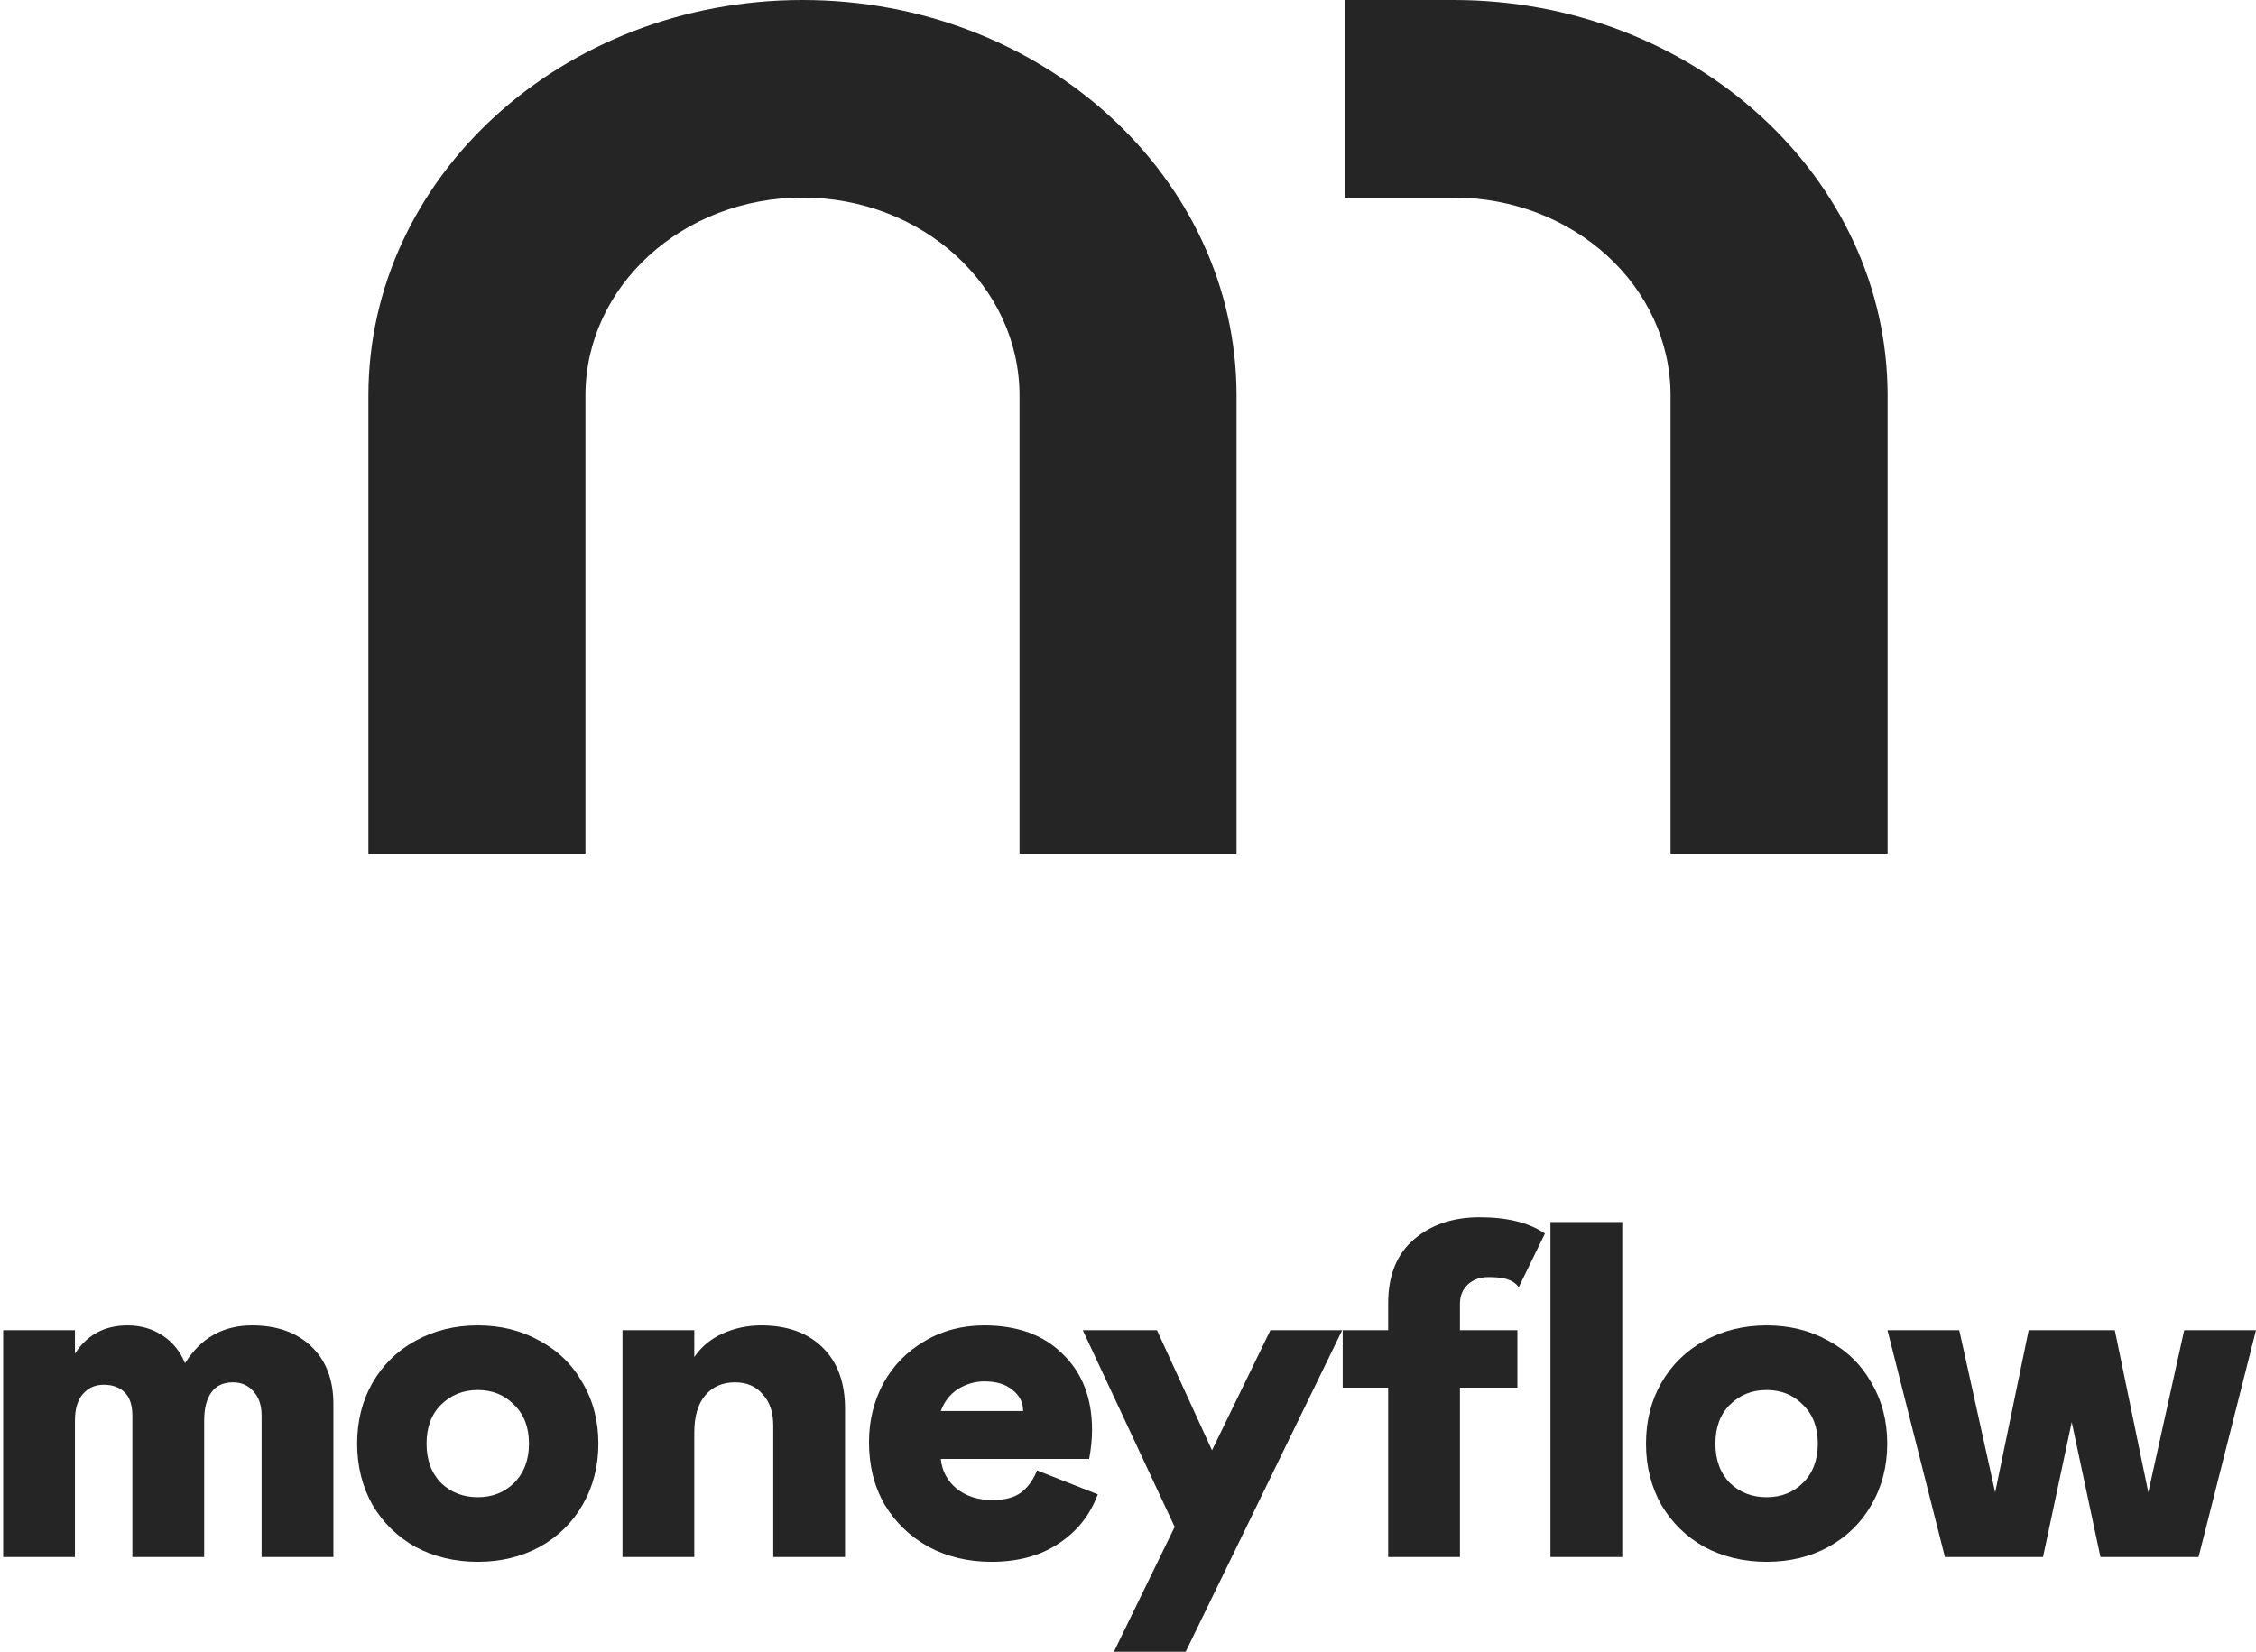 <svg width="594" height="435" viewBox="0 0 594 435" fill="none" xmlns="http://www.w3.org/2000/svg">
<path d="M365.499 365.423H353.528V350.301H365.499V343.244C365.499 335.935 367.726 330.348 372.178 326.483C376.715 322.535 382.512 320.561 389.569 320.561C396.904 320.561 402.64 321.99 406.776 324.849L399.893 338.959C398.071 336.51 394.781 336.313 391.753 336.313C387.721 336.313 384.402 338.973 384.402 343.244V350.301H399.524V365.423H384.402V410.033H365.499V365.423Z" fill="#252525"/>
<path d="M427.137 321.82H408.234V410.033H427.137V321.82Z" fill="#252525"/>
<path d="M19.732 356.475V350.3H0.83V410.033H19.732V374.118C19.732 371.093 20.404 368.783 21.748 367.187C23.177 365.507 25.025 364.666 27.293 364.666C29.646 364.666 31.494 365.339 32.838 366.683C34.182 368.027 34.854 370.085 34.854 372.858V410.033H53.757V374.118C53.757 370.925 54.387 368.447 55.647 366.683C56.907 364.918 58.798 364.036 61.318 364.036C63.586 364.036 65.393 364.834 66.737 366.431C68.165 367.943 68.879 370.085 68.879 372.858V410.033H87.782V369.707C87.782 363.322 85.85 358.282 81.985 354.585C78.12 350.888 72.912 349.04 66.359 349.04C58.714 349.04 52.833 352.359 48.716 358.996C47.456 355.887 45.482 353.451 42.793 351.687C40.105 349.922 37.039 349.04 33.594 349.04C27.545 349.04 22.925 351.519 19.732 356.475Z" fill="#252525"/>
<path fill-rule="evenodd" clip-rule="evenodd" d="M109.414 407.386C114.287 409.991 119.748 411.293 125.797 411.293C131.846 411.293 137.264 409.991 142.053 407.386C146.926 404.698 150.706 401.002 153.395 396.297C156.167 391.508 157.553 386.131 157.553 380.167C157.553 374.202 156.167 368.867 153.395 364.162C150.706 359.374 146.926 355.677 142.053 353.073C137.264 350.384 131.846 349.04 125.797 349.04C119.748 349.04 114.287 350.384 109.414 353.073C104.626 355.677 100.845 359.374 98.073 364.162C95.385 368.867 94.04 374.202 94.04 380.167C94.04 386.131 95.385 391.508 98.073 396.297C100.845 401.002 104.626 404.698 109.414 407.386ZM135.374 390.5C132.854 393.02 129.661 394.281 125.797 394.281C121.932 394.281 118.698 393.02 116.093 390.5C113.573 387.896 112.313 384.451 112.313 380.167C112.313 375.882 113.573 372.48 116.093 369.959C118.698 367.355 121.932 366.053 125.797 366.053C129.661 366.053 132.854 367.355 135.374 369.959C137.978 372.48 139.281 375.882 139.281 380.167C139.281 384.451 137.978 387.896 135.374 390.5Z" fill="#252525"/>
<path d="M163.899 410.033V350.3H182.802V357.357C184.65 354.669 187.129 352.611 190.237 351.183C193.429 349.754 196.832 349.04 200.444 349.04C207.249 349.04 212.626 350.973 216.575 354.837C220.523 358.702 222.497 364.078 222.497 370.967V410.033H203.595V375.378C203.595 371.933 202.671 369.203 200.822 367.187C199.058 365.086 196.622 364.036 193.513 364.036C190.237 364.036 187.633 365.17 185.7 367.439C183.768 369.707 182.802 372.984 182.802 377.268V410.033H163.899Z" fill="#252525"/>
<path fill-rule="evenodd" clip-rule="evenodd" d="M268.879 393.02C267.115 394.365 264.594 395.037 261.318 395.037C257.537 395.037 254.387 394.029 251.867 392.012C249.43 389.996 248.044 387.392 247.708 384.199H286.773C287.278 381.511 287.53 378.948 287.53 376.512C287.53 368.195 284.967 361.558 279.842 356.601C274.802 351.561 267.913 349.04 259.176 349.04C253.295 349.04 248.044 350.426 243.423 353.199C238.803 355.887 235.19 359.584 232.586 364.288C230.065 368.993 228.805 374.16 228.805 379.789C228.805 386.005 230.191 391.508 232.964 396.297C235.82 401.002 239.685 404.698 244.558 407.386C249.43 409.991 254.933 411.293 261.066 411.293C268.039 411.293 273.92 409.697 278.708 406.504C283.581 403.312 287.025 398.985 289.042 393.524L273.038 387.224C272.113 389.66 270.727 391.592 268.879 393.02ZM252.245 365.801C254.429 364.456 256.739 363.784 259.176 363.784C262.368 363.784 264.846 364.54 266.611 366.053C268.459 367.481 269.383 369.329 269.383 371.597H247.708C248.632 369.077 250.144 367.145 252.245 365.801Z" fill="#252525"/>
<path d="M353.395 350.3L312.188 434.984H293.285L309.289 402.094L285.094 350.3H304.627L319.119 381.931L334.493 350.3H353.395Z" fill="#252525"/>
<path fill-rule="evenodd" clip-rule="evenodd" d="M465.147 411.293C459.098 411.293 453.637 409.991 448.765 407.386C443.976 404.698 440.195 401.002 437.423 396.297C434.735 391.508 433.39 386.131 433.39 380.167C433.39 374.202 434.735 368.867 437.423 364.162C440.195 359.374 443.976 355.677 448.765 353.073C453.637 350.384 459.098 349.04 465.147 349.04C471.196 349.04 476.615 350.384 481.403 353.073C486.276 355.677 490.056 359.374 492.745 364.162C495.517 368.867 496.903 374.202 496.903 380.167C496.903 386.131 495.517 391.508 492.745 396.297C490.056 401.002 486.276 404.698 481.403 407.386C476.615 409.991 471.196 411.293 465.147 411.293ZM465.147 394.281C469.011 394.281 472.204 393.02 474.724 390.5C477.329 387.896 478.631 384.451 478.631 380.167C478.631 375.882 477.329 372.48 474.724 369.959C472.204 367.355 469.011 366.053 465.147 366.053C461.282 366.053 458.048 367.355 455.444 369.959C452.923 372.48 451.663 375.882 451.663 380.167C451.663 384.451 452.923 387.896 455.444 390.5C458.048 393.02 461.282 394.281 465.147 394.281Z" fill="#252525"/>
<path d="M534.142 350.3L525.32 393.02L515.869 350.3H496.966L512.089 410.033H537.922L545.483 374.496L553.044 410.033H578.878L594 350.3H575.097L565.646 393.02L556.825 350.3H534.142Z" fill="#252525"/>
<path d="M154.145 104.166C154.145 75.337 179.768 52.028 211.29 52.028C242.812 52.028 268.435 75.337 268.435 104.166V225H325.58V104.166C325.58 46.671 274.448 0 211.29 0C148.131 0 97 46.671 97 104.166V225H154.145V104.166Z" fill="#252525"/>
<path d="M439.855 104.166C439.855 75.337 414.233 52.028 382.71 52.028H354.138V0H382.71C445.869 0 497 46.671 497 104.166V225H439.855V104.166Z" fill="#252525"/>
</svg>
